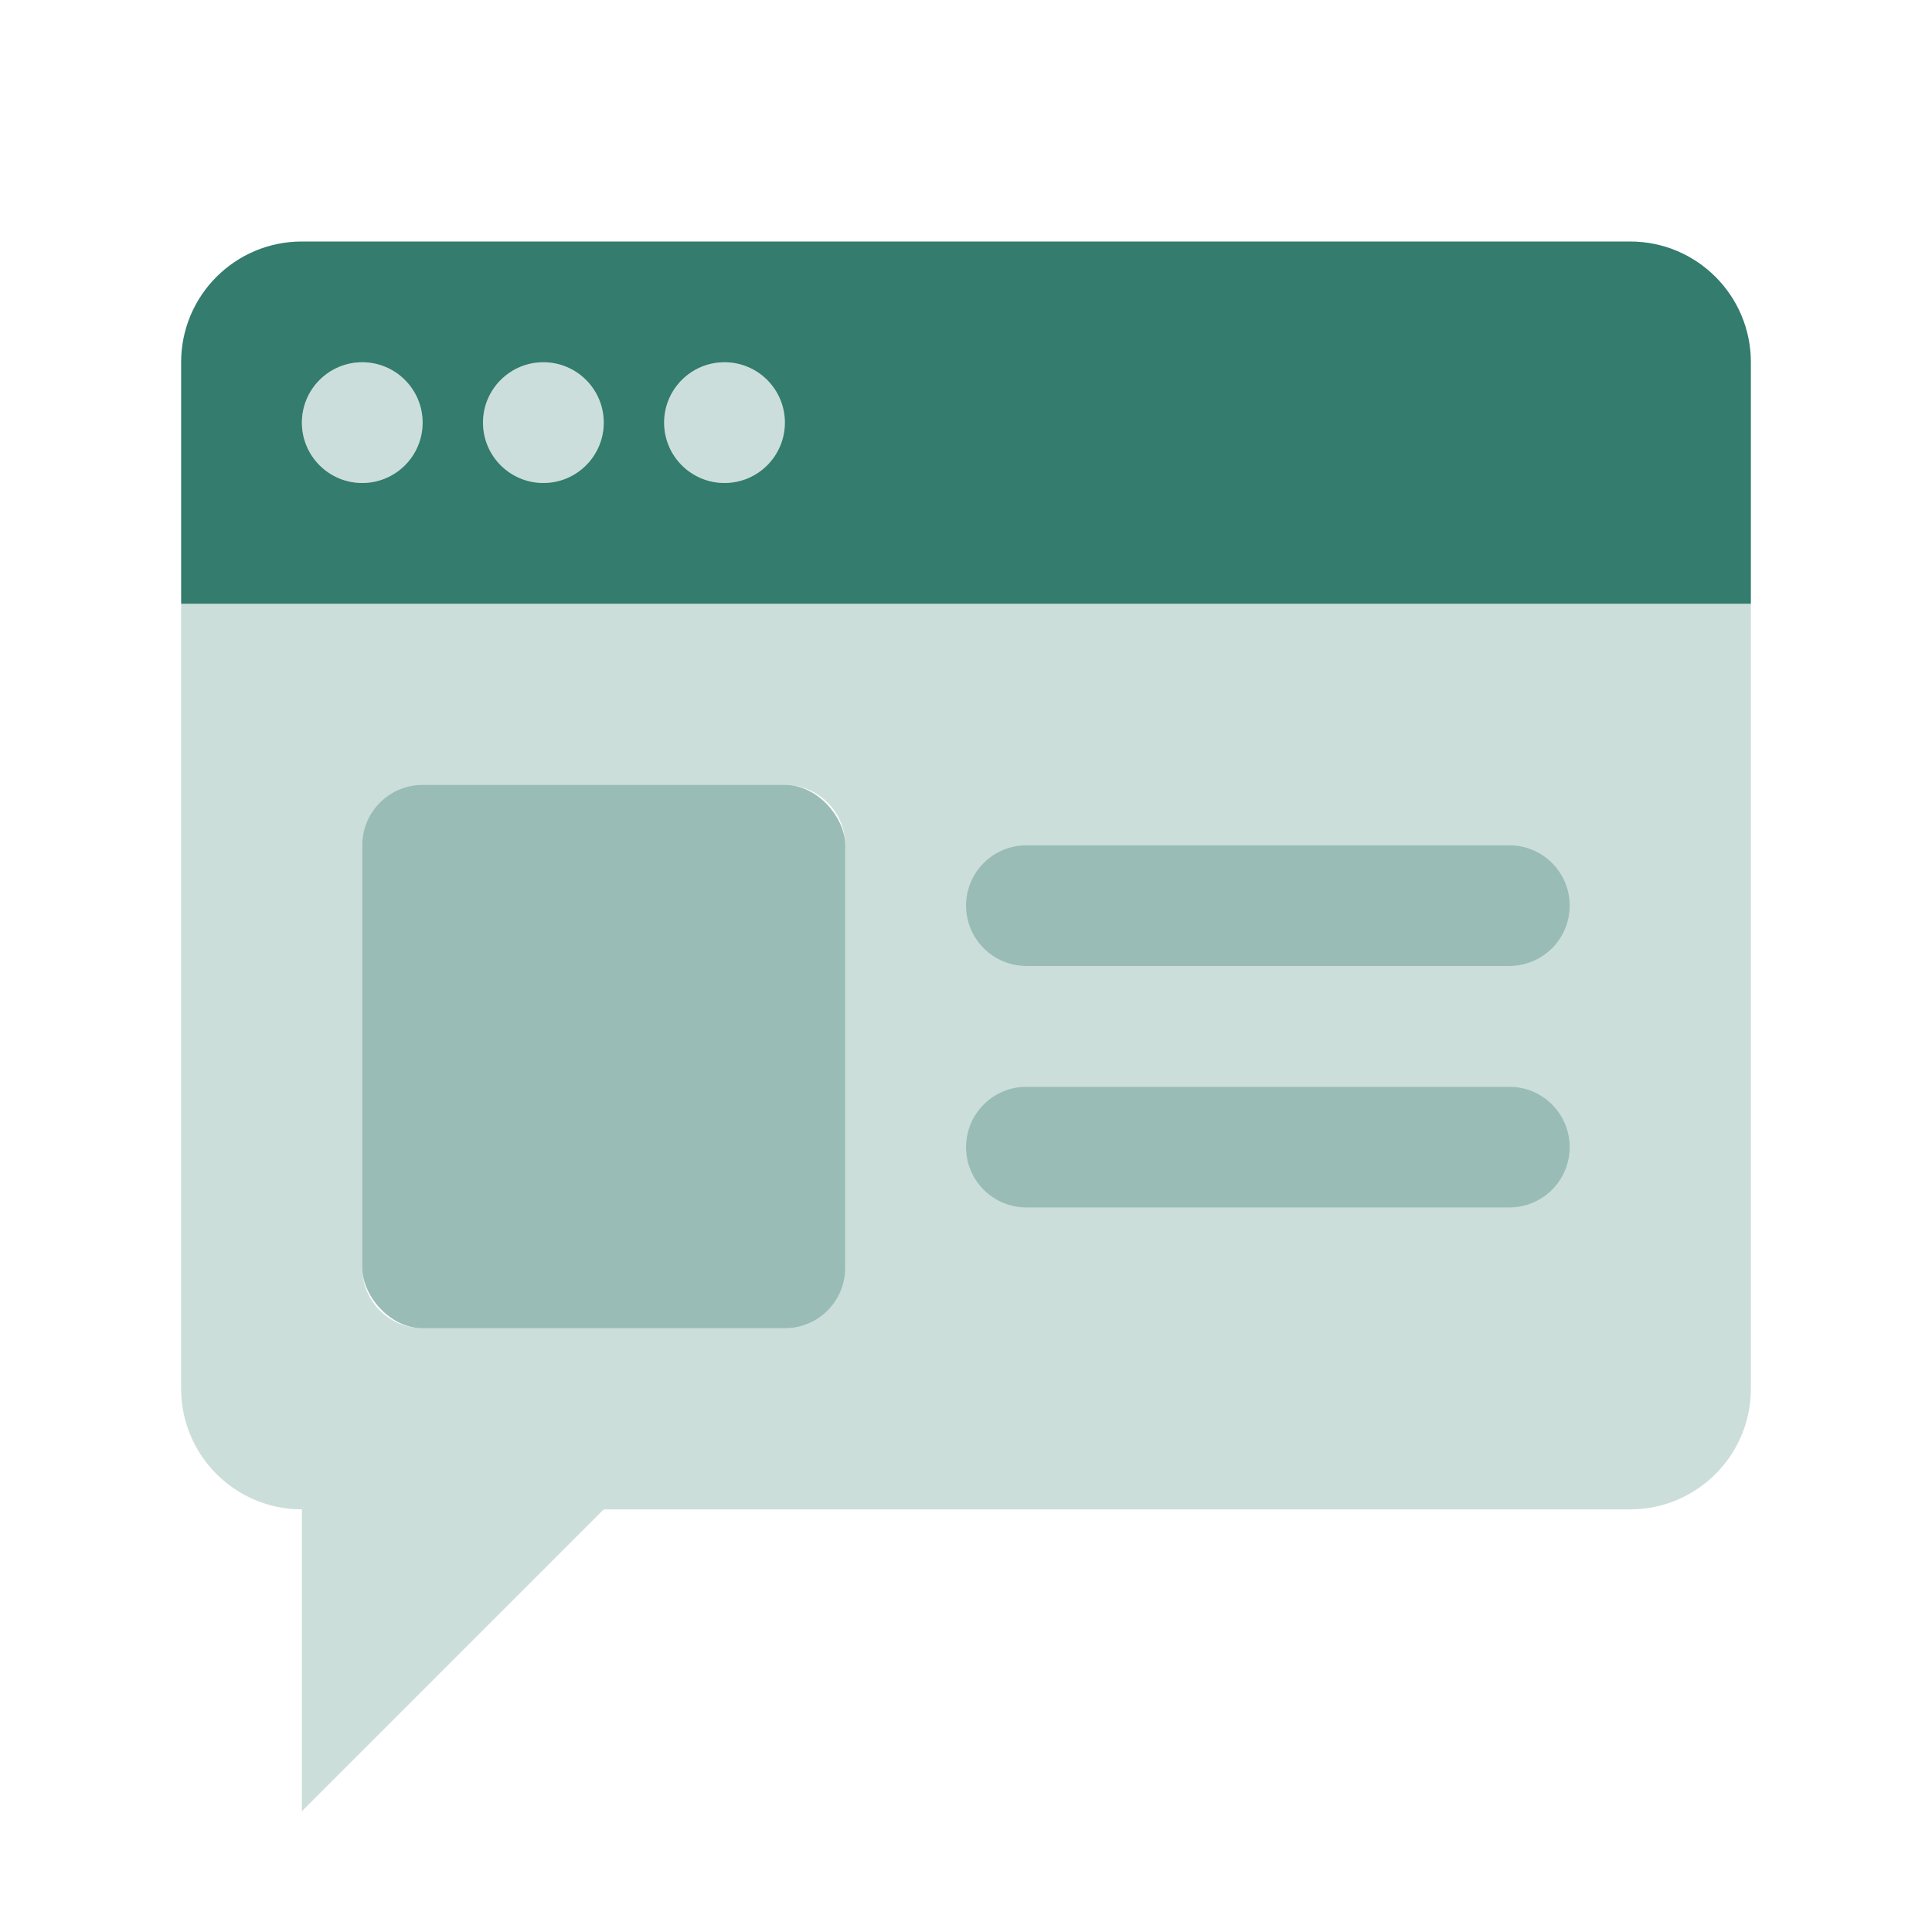 <svg width="32" height="32" viewBox="0 0 32 32" fill="none" xmlns="http://www.w3.org/2000/svg">
<path opacity="0.8" fill-rule="evenodd" clip-rule="evenodd" d="M5 4C3.895 4 3 4.895 3 6V10H29V6C29 4.895 28.105 4 27 4H5ZM6 8C6.552 8 7 7.552 7 7C7 6.448 6.552 6 6 6C5.448 6 5 6.448 5 7C5 7.552 5.448 8 6 8ZM10 7C10 7.552 9.552 8 9 8C8.448 8 8 7.552 8 7C8 6.448 8.448 6 9 6C9.552 6 10 6.448 10 7ZM12 8C12.552 8 13 7.552 13 7C13 6.448 12.552 6 12 6C11.448 6 11 6.448 11 7C11 7.552 11.448 8 12 8Z" fill="#005C4A"/>
<path opacity="0.2" fill-rule="evenodd" clip-rule="evenodd" d="M3 10H29V23C29 24.105 28.105 25 27 25H10L5 30L5 25C3.895 25 3 24.105 3 23V10ZM6 14C6 13.448 6.448 13 7 13H13C13.552 13 14 13.448 14 14V21C14 21.552 13.552 22 13 22H7C6.448 22 6 21.552 6 21V14ZM17 14C16.448 14 16 14.448 16 15C16 15.552 16.448 16 17 16H25C25.552 16 26 15.552 26 15C26 14.448 25.552 14 25 14H17ZM17 18C16.448 18 16 18.448 16 19C16 19.552 16.448 20 17 20H25C25.552 20 26 19.552 26 19C26 18.448 25.552 18 25 18H17Z" fill="#005C4A"/>
<g opacity="0.2">
<path d="M7 7C7 7.552 6.552 8 6 8C5.448 8 5 7.552 5 7C5 6.448 5.448 6 6 6C6.552 6 7 6.448 7 7Z" fill="#005C4A"/>
<path d="M10 7C10 7.552 9.552 8 9 8C8.448 8 8 7.552 8 7C8 6.448 8.448 6 9 6C9.552 6 10 6.448 10 7Z" fill="#005C4A"/>
<path d="M13 7C13 7.552 12.552 8 12 8C11.448 8 11 7.552 11 7C11 6.448 11.448 6 12 6C12.552 6 13 6.448 13 7Z" fill="#005C4A"/>
</g>
<path opacity="0.4" fill-rule="evenodd" clip-rule="evenodd" d="M16 15C16 14.448 16.448 14 17 14H25C25.552 14 26 14.448 26 15C26 15.552 25.552 16 25 16H17C16.448 16 16 15.552 16 15Z" fill="#005C4A"/>
<path opacity="0.4" fill-rule="evenodd" clip-rule="evenodd" d="M16 19C16 18.448 16.448 18 17 18L25 18C25.552 18 26 18.448 26 19C26 19.552 25.552 20 25 20L17 20C16.448 20 16 19.552 16 19Z" fill="#005C4A"/>
<rect opacity="0.4" x="6" y="13" width="8" height="9" rx="1" fill="#005C4A"/>
</svg>
